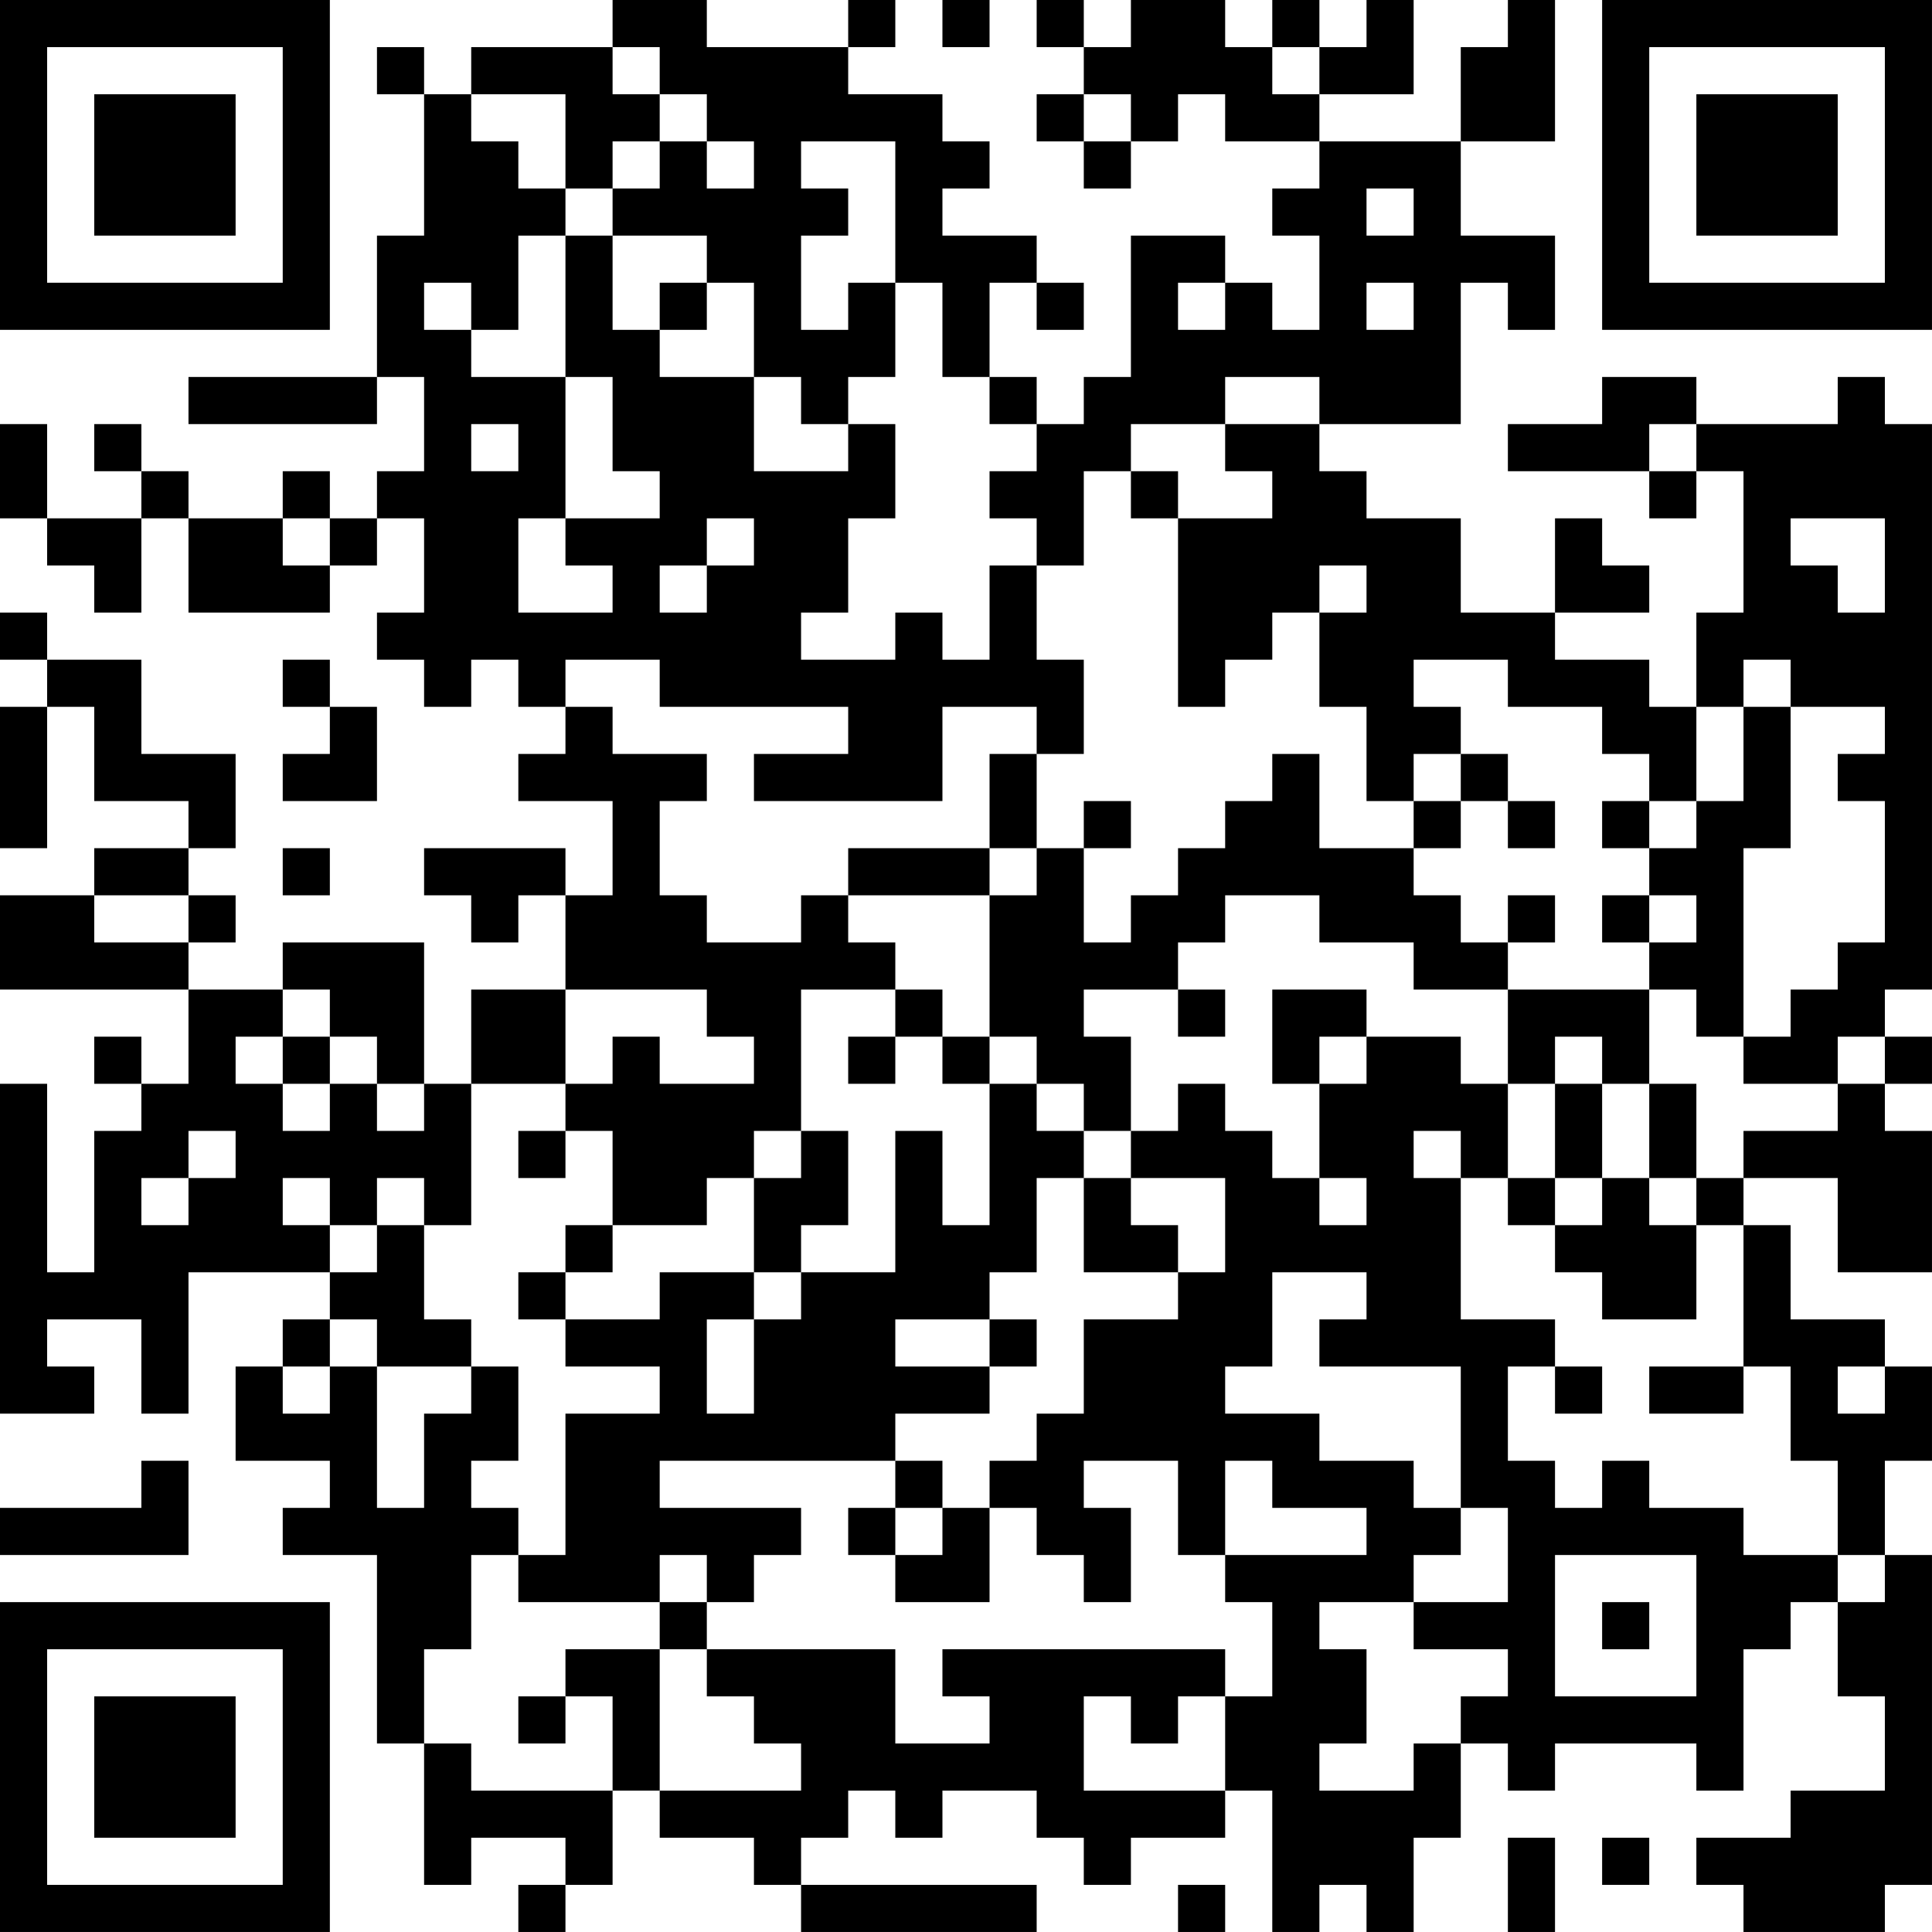 <?xml version="1.0" encoding="UTF-8"?>
<svg xmlns="http://www.w3.org/2000/svg" version="1.1" width="200" height="200" viewBox="0 0 200 200"><rect x="0" y="0" width="200" height="200" fill="#ffffff"/><g transform="scale(4.878)"><g transform="translate(0,0)"><path fill-rule="evenodd" d="M13 0L13 1L10 1L10 2L9 2L9 1L8 1L8 2L9 2L9 5L8 5L8 8L4 8L4 9L8 9L8 8L9 8L9 10L8 10L8 11L7 11L7 10L6 10L6 11L4 11L4 10L3 10L3 9L2 9L2 10L3 10L3 11L1 11L1 9L0 9L0 11L1 11L1 12L2 12L2 13L3 13L3 11L4 11L4 13L7 13L7 12L8 12L8 11L9 11L9 13L8 13L8 14L9 14L9 15L10 15L10 14L11 14L11 15L12 15L12 16L11 16L11 17L13 17L13 19L12 19L12 18L9 18L9 19L10 19L10 20L11 20L11 19L12 19L12 21L10 21L10 23L9 23L9 20L6 20L6 21L4 21L4 20L5 20L5 19L4 19L4 18L5 18L5 16L3 16L3 14L1 14L1 13L0 13L0 14L1 14L1 15L0 15L0 18L1 18L1 15L2 15L2 17L4 17L4 18L2 18L2 19L0 19L0 21L4 21L4 23L3 23L3 22L2 22L2 23L3 23L3 24L2 24L2 27L1 27L1 23L0 23L0 30L2 30L2 29L1 29L1 28L3 28L3 30L4 30L4 27L7 27L7 28L6 28L6 29L5 29L5 31L7 31L7 32L6 32L6 33L8 33L8 37L9 37L9 40L10 40L10 39L12 39L12 40L11 40L11 41L12 41L12 40L13 40L13 38L14 38L14 39L16 39L16 40L17 40L17 41L22 41L22 40L17 40L17 39L18 39L18 38L19 38L19 39L20 39L20 38L22 38L22 39L23 39L23 40L24 40L24 39L26 39L26 38L27 38L27 41L28 41L28 40L29 40L29 41L30 41L30 39L31 39L31 37L32 37L32 38L33 38L33 37L36 37L36 38L37 38L37 35L38 35L38 34L39 34L39 36L40 36L40 38L38 38L38 39L36 39L36 40L37 40L37 41L40 41L40 40L41 40L41 33L40 33L40 31L41 31L41 29L40 29L40 28L38 28L38 26L37 26L37 25L39 25L39 27L41 27L41 24L40 24L40 23L41 23L41 22L40 22L40 21L41 21L41 9L40 9L40 8L39 8L39 9L36 9L36 8L34 8L34 9L32 9L32 10L35 10L35 11L36 11L36 10L37 10L37 13L36 13L36 15L35 15L35 14L33 14L33 13L35 13L35 12L34 12L34 11L33 11L33 13L31 13L31 11L29 11L29 10L28 10L28 9L31 9L31 6L32 6L32 7L33 7L33 5L31 5L31 3L33 3L33 0L32 0L32 1L31 1L31 3L28 3L28 2L30 2L30 0L29 0L29 1L28 1L28 0L27 0L27 1L26 1L26 0L24 0L24 1L23 1L23 0L22 0L22 1L23 1L23 2L22 2L22 3L23 3L23 4L24 4L24 3L25 3L25 2L26 2L26 3L28 3L28 4L27 4L27 5L28 5L28 7L27 7L27 6L26 6L26 5L24 5L24 8L23 8L23 9L22 9L22 8L21 8L21 6L22 6L22 7L23 7L23 6L22 6L22 5L20 5L20 4L21 4L21 3L20 3L20 2L18 2L18 1L19 1L19 0L18 0L18 1L15 1L15 0ZM20 0L20 1L21 1L21 0ZM13 1L13 2L14 2L14 3L13 3L13 4L12 4L12 2L10 2L10 3L11 3L11 4L12 4L12 5L11 5L11 7L10 7L10 6L9 6L9 7L10 7L10 8L12 8L12 11L11 11L11 13L13 13L13 12L12 12L12 11L14 11L14 10L13 10L13 8L12 8L12 5L13 5L13 7L14 7L14 8L16 8L16 10L18 10L18 9L19 9L19 11L18 11L18 13L17 13L17 14L19 14L19 13L20 13L20 14L21 14L21 12L22 12L22 14L23 14L23 16L22 16L22 15L20 15L20 17L16 17L16 16L18 16L18 15L14 15L14 14L12 14L12 15L13 15L13 16L15 16L15 17L14 17L14 19L15 19L15 20L17 20L17 19L18 19L18 20L19 20L19 21L17 21L17 24L16 24L16 25L15 25L15 26L13 26L13 24L12 24L12 23L13 23L13 22L14 22L14 23L16 23L16 22L15 22L15 21L12 21L12 23L10 23L10 26L9 26L9 25L8 25L8 26L7 26L7 25L6 25L6 26L7 26L7 27L8 27L8 26L9 26L9 28L10 28L10 29L8 29L8 28L7 28L7 29L6 29L6 30L7 30L7 29L8 29L8 32L9 32L9 30L10 30L10 29L11 29L11 31L10 31L10 32L11 32L11 33L10 33L10 35L9 35L9 37L10 37L10 38L13 38L13 36L12 36L12 35L14 35L14 38L17 38L17 37L16 37L16 36L15 36L15 35L19 35L19 37L21 37L21 36L20 36L20 35L26 35L26 36L25 36L25 37L24 37L24 36L23 36L23 38L26 38L26 36L27 36L27 34L26 34L26 33L29 33L29 32L27 32L27 31L26 31L26 33L25 33L25 31L23 31L23 32L24 32L24 34L23 34L23 33L22 33L22 32L21 32L21 31L22 31L22 30L23 30L23 28L25 28L25 27L26 27L26 25L24 25L24 24L25 24L25 23L26 23L26 24L27 24L27 25L28 25L28 26L29 26L29 25L28 25L28 23L29 23L29 22L31 22L31 23L32 23L32 25L31 25L31 24L30 24L30 25L31 25L31 28L33 28L33 29L32 29L32 31L33 31L33 32L34 32L34 31L35 31L35 32L37 32L37 33L39 33L39 34L40 34L40 33L39 33L39 31L38 31L38 29L37 29L37 26L36 26L36 25L37 25L37 24L39 24L39 23L40 23L40 22L39 22L39 23L37 23L37 22L38 22L38 21L39 21L39 20L40 20L40 17L39 17L39 16L40 16L40 15L38 15L38 14L37 14L37 15L36 15L36 17L35 17L35 16L34 16L34 15L32 15L32 14L30 14L30 15L31 15L31 16L30 16L30 17L29 17L29 15L28 15L28 13L29 13L29 12L28 12L28 13L27 13L27 14L26 14L26 15L25 15L25 11L27 11L27 10L26 10L26 9L28 9L28 8L26 8L26 9L24 9L24 10L23 10L23 12L22 12L22 11L21 11L21 10L22 10L22 9L21 9L21 8L20 8L20 6L19 6L19 3L17 3L17 4L18 4L18 5L17 5L17 7L18 7L18 6L19 6L19 8L18 8L18 9L17 9L17 8L16 8L16 6L15 6L15 5L13 5L13 4L14 4L14 3L15 3L15 4L16 4L16 3L15 3L15 2L14 2L14 1ZM27 1L27 2L28 2L28 1ZM23 2L23 3L24 3L24 2ZM29 4L29 5L30 5L30 4ZM14 6L14 7L15 7L15 6ZM25 6L25 7L26 7L26 6ZM29 6L29 7L30 7L30 6ZM10 9L10 10L11 10L11 9ZM35 9L35 10L36 10L36 9ZM24 10L24 11L25 11L25 10ZM6 11L6 12L7 12L7 11ZM15 11L15 12L14 12L14 13L15 13L15 12L16 12L16 11ZM38 11L38 12L39 12L39 13L40 13L40 11ZM6 14L6 15L7 15L7 16L6 16L6 17L8 17L8 15L7 15L7 14ZM37 15L37 17L36 17L36 18L35 18L35 17L34 17L34 18L35 18L35 19L34 19L34 20L35 20L35 21L32 21L32 20L33 20L33 19L32 19L32 20L31 20L31 19L30 19L30 18L31 18L31 17L32 17L32 18L33 18L33 17L32 17L32 16L31 16L31 17L30 17L30 18L28 18L28 16L27 16L27 17L26 17L26 18L25 18L25 19L24 19L24 20L23 20L23 18L24 18L24 17L23 17L23 18L22 18L22 16L21 16L21 18L18 18L18 19L21 19L21 22L20 22L20 21L19 21L19 22L18 22L18 23L19 23L19 22L20 22L20 23L21 23L21 26L20 26L20 24L19 24L19 27L17 27L17 26L18 26L18 24L17 24L17 25L16 25L16 27L14 27L14 28L12 28L12 27L13 27L13 26L12 26L12 27L11 27L11 28L12 28L12 29L14 29L14 30L12 30L12 33L11 33L11 34L14 34L14 35L15 35L15 34L16 34L16 33L17 33L17 32L14 32L14 31L19 31L19 32L18 32L18 33L19 33L19 34L21 34L21 32L20 32L20 31L19 31L19 30L21 30L21 29L22 29L22 28L21 28L21 27L22 27L22 25L23 25L23 27L25 27L25 26L24 26L24 25L23 25L23 24L24 24L24 22L23 22L23 21L25 21L25 22L26 22L26 21L25 21L25 20L26 20L26 19L28 19L28 20L30 20L30 21L32 21L32 23L33 23L33 25L32 25L32 26L33 26L33 27L34 27L34 28L36 28L36 26L35 26L35 25L36 25L36 23L35 23L35 21L36 21L36 22L37 22L37 18L38 18L38 15ZM6 18L6 19L7 19L7 18ZM21 18L21 19L22 19L22 18ZM2 19L2 20L4 20L4 19ZM35 19L35 20L36 20L36 19ZM6 21L6 22L5 22L5 23L6 23L6 24L7 24L7 23L8 23L8 24L9 24L9 23L8 23L8 22L7 22L7 21ZM27 21L27 23L28 23L28 22L29 22L29 21ZM6 22L6 23L7 23L7 22ZM21 22L21 23L22 23L22 24L23 24L23 23L22 23L22 22ZM33 22L33 23L34 23L34 25L33 25L33 26L34 26L34 25L35 25L35 23L34 23L34 22ZM4 24L4 25L3 25L3 26L4 26L4 25L5 25L5 24ZM11 24L11 25L12 25L12 24ZM16 27L16 28L15 28L15 30L16 30L16 28L17 28L17 27ZM27 27L27 29L26 29L26 30L28 30L28 31L30 31L30 32L31 32L31 33L30 33L30 34L28 34L28 35L29 35L29 37L28 37L28 38L30 38L30 37L31 37L31 36L32 36L32 35L30 35L30 34L32 34L32 32L31 32L31 29L28 29L28 28L29 28L29 27ZM19 28L19 29L21 29L21 28ZM33 29L33 30L34 30L34 29ZM35 29L35 30L37 30L37 29ZM39 29L39 30L40 30L40 29ZM3 31L3 32L0 32L0 33L4 33L4 31ZM19 32L19 33L20 33L20 32ZM14 33L14 34L15 34L15 33ZM33 33L33 36L36 36L36 33ZM34 34L34 35L35 35L35 34ZM11 36L11 37L12 37L12 36ZM32 39L32 41L33 41L33 39ZM34 39L34 40L35 40L35 39ZM25 40L25 41L26 41L26 40ZM0 0L0 7L7 7L7 0ZM1 1L1 6L6 6L6 1ZM2 2L2 5L5 5L5 2ZM34 0L34 7L41 7L41 0ZM35 1L35 6L40 6L40 1ZM36 2L36 5L39 5L39 2ZM0 34L0 41L7 41L7 34ZM1 35L1 40L6 40L6 35ZM2 36L2 39L5 39L5 36Z" fill="#000000"/></g></g></svg>
